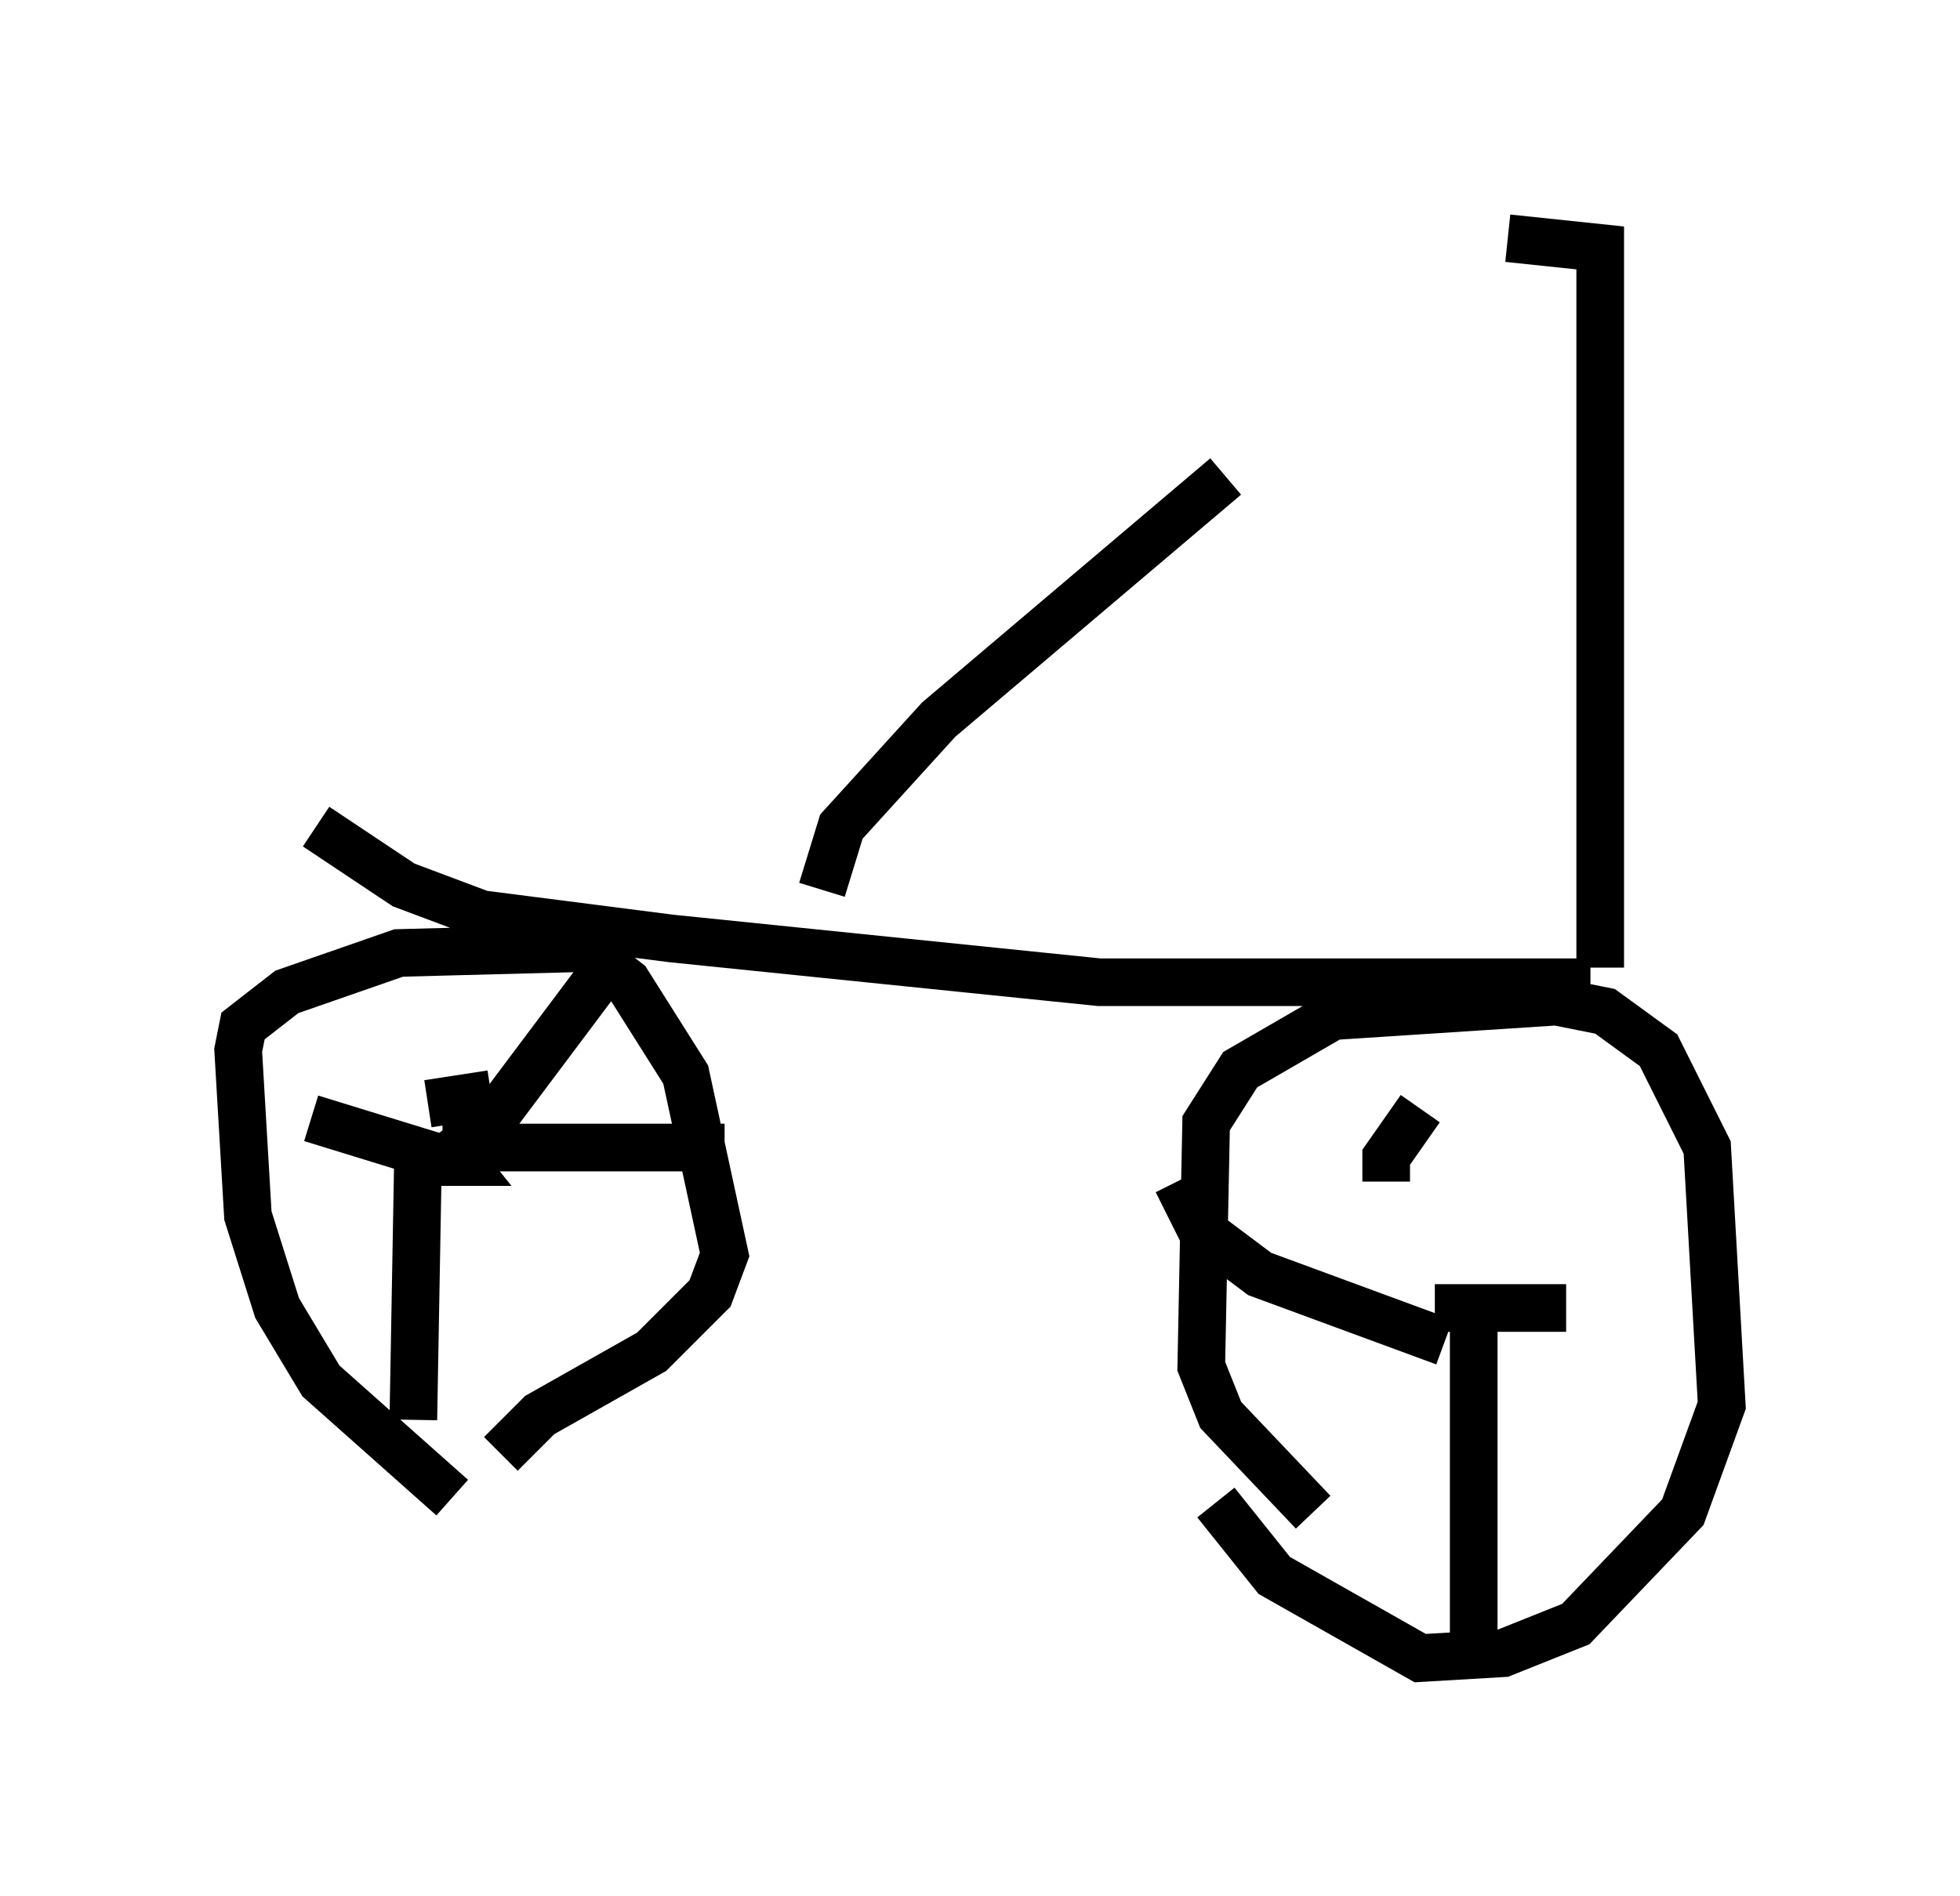<?xml version="1.0" encoding="utf-8" ?>
<svg baseProfile="full" height="39.809" version="1.1" width="41.136" xmlns="http://www.w3.org/2000/svg" xmlns:ev="http://www.w3.org/2001/xml-events" xmlns:xlink="http://www.w3.org/1999/xlink"><defs /><rect fill="white" height="39.809" width="41.136" x="0" y="0" /><path d="M11.635, 31.746 m-2.144, -0.306 l-2.756, -2.45 -0.919, -1.531 l-0.613, -1.94 -0.204, -3.471 l0.102, -0.51 0.919, -0.715 l2.348, -0.817 3.879, -0.102 l0.919, 0.715 1.225, 1.94 l0.817, 3.777 -0.306, 0.817 l-1.225, 1.225 -2.348, 1.327 l-0.817, 0.817 m-1.327, -6.738 l0.0, 0.0 m0.102, 0.102 l0.408, 0.51 -0.51, 0.0 m0.0, -0.102 l-2.654, -0.817 m2.45, -0.306 l1.327, -0.204 m-1.021, 1.123 l5.921, 0.0 m-6.431, 0.0 l-0.102, 5.717 m0.408, -5.308 l1.123, -0.817 2.45, -3.267 m14.904, 11.331 l-1.94, -2.042 -0.408, -1.021 l0.102, -5.104 0.715, -1.123 l1.94, -1.123 4.696, -0.306 l1.021, 0.204 1.123, 0.817 l1.021, 2.042 0.306, 5.41 l-0.817, 2.246 -2.246, 2.348 l-1.531, 0.613 -1.735, 0.102 l-3.063, -1.735 -1.225, -1.531 m5.002, -3.777 l0.102, -0.102 m-0.306, 0.51 l-3.879, -1.429 -1.225, -0.919 l-0.51, -1.021 m4.39, 0.0 l0.0, -0.51 0.715, -1.021 m0.306, 4.185 l2.756, 0.0 m-1.94, 0.0 l0.0, 7.044 m2.45, -13.883 l-10.311, 0.0 -8.983, -0.919 l-3.981, -0.51 -1.633, -0.613 l-1.838, -1.225 m10.617, 1.327 l0.408, -1.327 2.042, -2.246 l6.023, -5.104 m7.861, 10.311 l0.0, -15.109 -1.94, -0.204 " fill="none" stroke="black" stroke-width="1" /></svg>